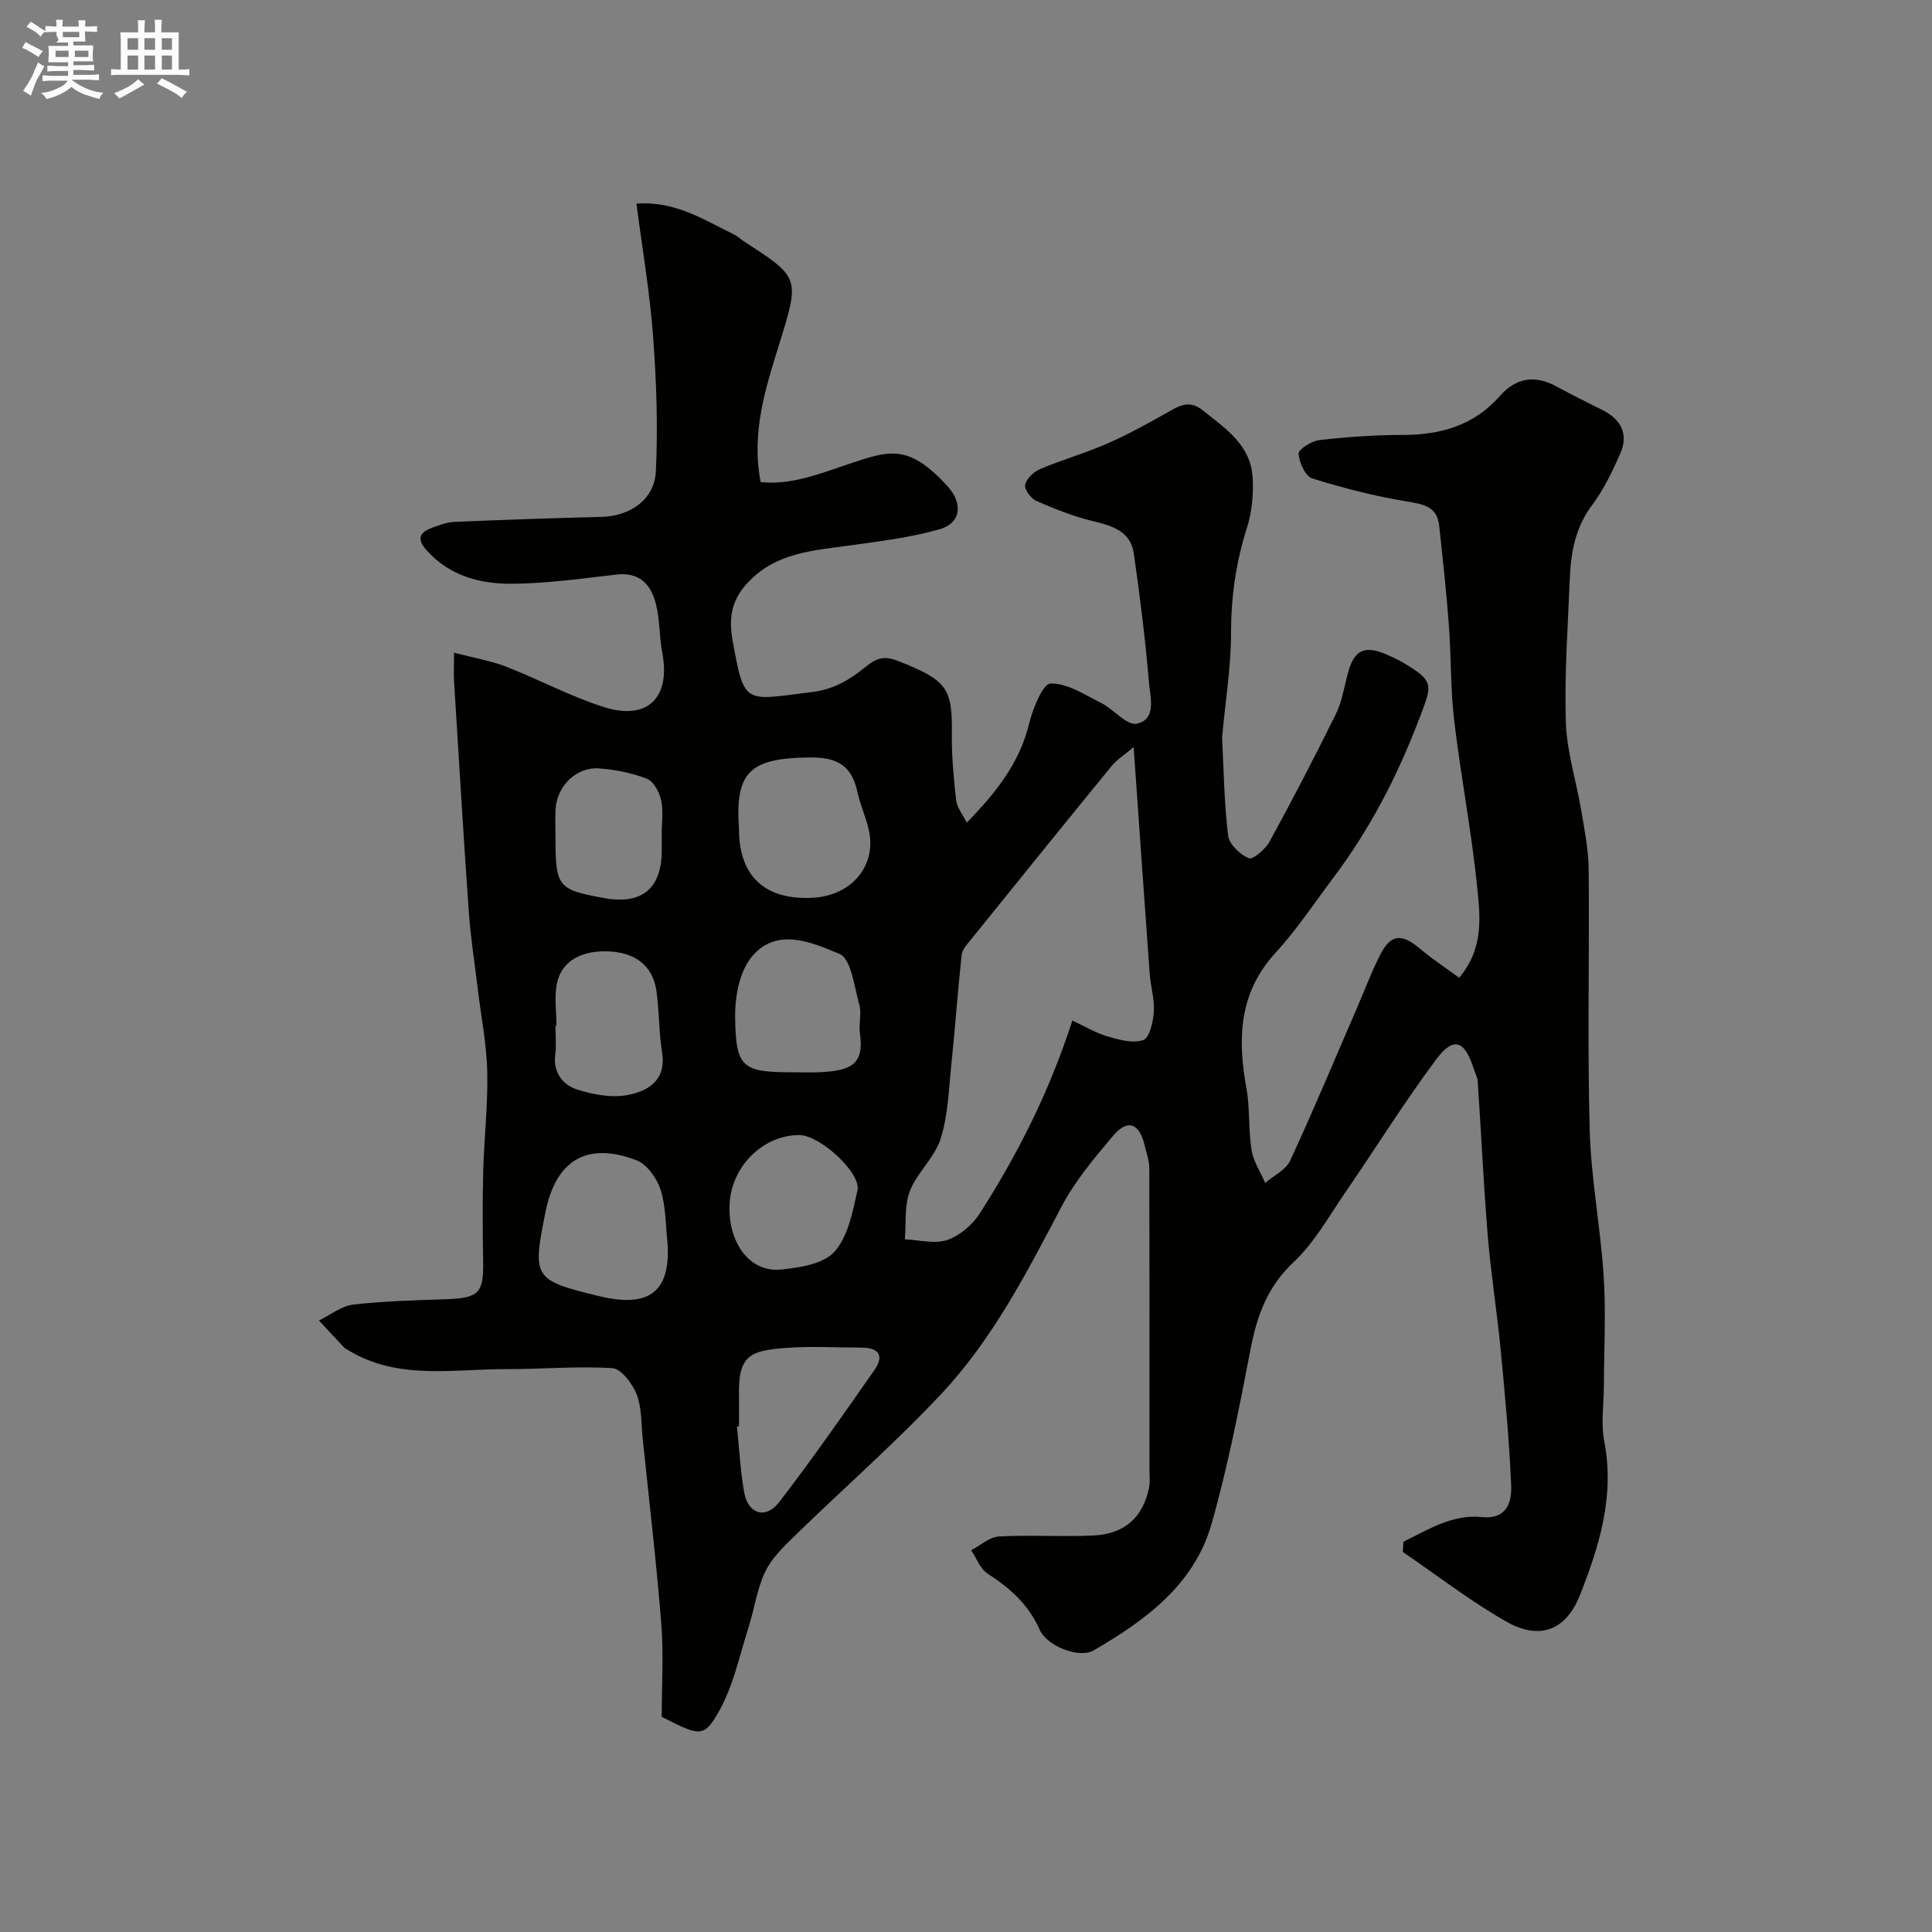 <svg enable-background="new 0 0 400 400" viewBox="0 0 400 400" xmlns="http://www.w3.org/2000/svg"><rect x="0" y="0" width="400" height="400" fill="#808080" stroke="none"/><path d="m6.8 9.5c.6.3 1.3.7 2.1 1.1-.4.4-.7.8-.9 1.2-.7-.4-1.3-.8-1.8-1.1s-1.1-.6-1.6-.8c.2-.4.5-.8.7-1.2.4.2.8.5 1.5.8zm.9 6.9c-.3.6-.5 1.1-.7 1.7s-.4 1.1-.6 1.7c-.6-.4-1.1-.7-1.6-1 .7-1 1.2-1.8 1.5-2.4.3-.5.6-1.1.8-1.7.3-.6.5-1.2.8-1.8.3.3.8.6 1.3.8-.7 1.3-1.2 2.2-1.5 2.7zm.1-11c.4.3 1 .7 1.7 1.1-.5.2-.8.6-1.1 1.1-.5-.6-1-1-1.4-1.2s-.9-.6-1.5-.8c.2-.4.5-.7.9-1.1.5.3.9.6 1.4.9zm10.5 13.1c1 .4 2 .6 3.1.7-.4.4-.7.8-.8 1.3-.9-.2-1.9-.6-3-.9-1-.4-2-.9-2.8-1.6-.5.4-1.1.9-1.9 1.3s-1.9.9-3.3 1.2c-.1-.3-.5-.8-1.1-1.3 1 0 2.1-.3 3.2-.8 1.2-.5 1.9-1 2.3-1.7h-3.2c-.4 0-1 0-2 .1v-1.2c1 0 1.7.1 2 .1h3.3v-1h-2.3c-.2 0-.9 0-2 .1v-1.2c1.2 0 1.9.1 2 .1h2.3v-.8h-4.1c0-.7.1-1.2.1-1.6 0-.5 0-1.1-.1-1.8h4.1v-.7h-2.5c1-.6.1-1.1.1-1.6v-.6h-.5c-.4 0-1 0-1.8.1v-1.3c1.2 0 1.9.1 2.1.1h.2c0-.3 0-.8-.1-1.4h1.4c0 .6-.1 1-.1 1.4h3.4c0-.4 0-.8-.1-1.3h1.5c0 .4-.1.9-.1 1.3.7 0 1.5 0 2.5-.1v1.2c-1 0-1.8-.1-2.5-.1v.6c0 .3 0 .8.1 1.5h-2.5v.8h4.1c0 .7-.1 1.3-.1 1.8s0 1 .1 1.5h-4.1v.8h1.4c.8 0 1.8 0 2.9-.1v1.2c-1 0-1.9-.1-2.8-.1h-1.5v1h3.2c.3 0 1 0 2.1-.1v1.2c-1.1 0-1.8-.1-2.1-.1h-3.4l-.1.1c1.4 1 2.4 1.5 3.4 1.9zm-4.1-6.7v-1.3h-2.7v1.3zm2.2-4.1v-1.1h-3.4v1.1zm1.9 4.1v-1.3h-2.8v1.3z" fill="#fcfafa"/><path d="m37 6.7v2.3 5.4c1 0 1.8 0 2.2-.1v1.3c-.6 0-1.5-.1-2.5-.1h-11.9c-.7 0-1.3 0-1.8.1v-1.3c.5 0 1.1.1 2 .1v-5.2c0-1 0-1.8-.1-2.5h3.7c0-1.3 0-2.1-.1-2.5h1.5c0 .4-.1 1.3-.1 2.5h2.2c0-1.2 0-2.1-.1-2.6h1.5c0 .4-.1 1.3-.1 2.6zm-12.3 13.7c-.3-.4-.7-.8-1.1-1.1 1.1-.4 2.1-.9 2.9-1.3.8-.5 1.5-1 2.1-1.6.4.4.9.8 1.3 1.1-2.5 1.4-4.2 2.4-5.2 2.9zm3.9-10.1v-2.4h-2.2v2.4zm0 4.1v-2.9h-2.2v2.9zm3.5-4.1v-2.4h-2.2v2.4zm0 4.1v-2.9h-2.2v2.9zm.4 2.9 1-1.1c.6.3 1.4.7 2.5 1.3s2 1.1 2.7 1.5c-.4.4-.8.8-1.1 1.3-.8-.8-2.5-1.7-5.1-3zm3.1-7v-2.4h-2.1v2.4zm0 4.1v-2.9h-2.1v2.9z" fill="#fcfafa"/><path d="m94 135.13c4.12 1.08 7.59 1.66 10.8 2.9 6.81 2.65 13.31 6.17 20.25 8.37 9.05 2.87 13.85-2.01 12.06-11.29-.62-3.21-.48-6.57-1.23-9.73-.97-4.15-3.23-6.99-8.25-6.42-7.18.82-14.38 1.85-21.58 1.9-6.58.05-12.92-1.57-17.7-6.91-2.12-2.36-1.53-3.7 1.07-4.67 1.52-.56 3.12-1.17 4.7-1.23 10.12-.43 20.25-.78 30.38-1.03 5.94-.15 11.01-3.56 11.29-9.44.44-9.28.12-18.64-.57-27.92-.68-9.08-2.23-18.09-3.45-27.5 8.12-.59 14.05 3.41 20.27 6.42.73.35 1.31.97 2 1.41 11.62 7.51 11.56 7.49 7.26 21.36-2.82 9.09-5.79 18.19-3.81 28.47 6.31.64 12.18-1.72 18.14-3.72 8.48-2.86 12.48-4.3 20.57 4.6 3.2 3.52 2.8 7.6-1.64 8.87-6.06 1.73-12.42 2.5-18.69 3.37-7.44 1.04-14.98 1.45-20.74 7.36-3.52 3.6-4.37 7.23-3.44 12.39 2.45 13.54 2.46 12.29 16.38 10.6 4.73-.57 8.02-2.69 11.24-5.3 2.24-1.82 3.86-2.23 6.6-1.15 10.25 4.01 11.28 5.68 11.16 15.1-.06 4.58.38 9.19.89 13.76.16 1.46 1.3 2.8 2.2 4.62 6.1-6.25 10.95-12.39 12.93-20.57.75-3.08 2.84-8.2 4.41-8.24 3.46-.08 7.07 2.32 10.47 4.02 2.6 1.3 5.31 4.73 7.37 4.3 4.16-.87 2.81-5.43 2.55-8.43-.76-8.96-1.86-17.9-3.15-26.81-.66-4.6-4.43-5.72-8.44-6.69-4.03-.97-7.95-2.53-11.76-4.2-1.11-.49-2.51-2.43-2.29-3.35.3-1.29 1.81-2.7 3.14-3.26 4.64-1.95 9.53-3.33 14.13-5.37 4.45-1.97 8.72-4.36 12.96-6.77 2.28-1.3 4.15-1.89 6.5-.02 4.73 3.77 9.99 7.21 10.37 13.96.2 3.46-.15 7.16-1.2 10.44-2.28 7.13-3.27 14.29-3.28 21.79-.01 7.03-1.16 14.06-1.81 21.09-.02.17-.04.33-.04.5.35 6.77.43 13.58 1.25 20.29.22 1.8 2.46 3.91 4.28 4.69.83.36 3.45-1.88 4.31-3.46 4.75-8.69 9.33-17.49 13.71-26.38 1.25-2.54 1.72-5.49 2.44-8.28 1.27-4.92 3.39-6.06 7.95-4.11 1.2.51 2.4 1.06 3.52 1.72 6.56 3.89 6.06 4.53 3.37 11.6-4.5 11.83-10.2 22.86-17.79 32.94-3.94 5.22-7.56 10.74-11.96 15.53-7.64 8.32-7.9 17.81-6.04 28.08.76 4.18.38 8.57 1.06 12.77.38 2.36 1.85 4.54 2.82 6.81 1.76-1.51 4.27-2.67 5.16-4.59 4.86-10.48 9.31-21.15 13.9-31.76 1.55-3.59 2.93-7.26 4.68-10.75 2.23-4.45 4.5-4.63 8.4-1.33 2.5 2.12 5.27 3.92 8.02 5.95 5.16-6.12 4.35-12.65 3.74-18.7-1.16-11.54-3.39-22.97-4.76-34.49-.78-6.56-.61-13.23-1.11-19.84-.51-6.86-1.26-13.71-2-20.55-.42-3.95-3.16-4.44-6.6-5.01-6.65-1.1-13.24-2.77-19.68-4.79-1.43-.45-2.74-3.31-2.83-5.12-.05-.9 2.7-2.63 4.32-2.82 5.72-.65 11.5-1.06 17.26-1.06 7.87-.01 14.75-1.97 20.12-8.09 3.3-3.75 7.24-4.4 11.71-1.94 3.16 1.74 6.41 3.31 9.62 4.94 3.84 1.96 5.3 5.04 3.55 9-1.63 3.68-3.41 7.41-5.81 10.61-3.46 4.61-4.4 9.76-4.62 15.19-.39 9.92-1.14 19.87-.82 29.77.2 6.12 2.17 12.17 3.19 18.28.68 4.03 1.5 8.1 1.54 12.16.17 18-.28 36.01.21 53.99.28 10.13 2.25 20.21 2.9 30.34.48 7.51.06 15.07.04 22.61-.01 3.83-.65 7.78.07 11.47 2.21 11.33-1.02 21.73-5.04 31.9-2.88 7.29-8.35 9.36-15.19 5.48-7.48-4.25-14.35-9.59-21.48-14.45.04-.7.09-1.41.13-2.11 2.91-1.4 5.73-3.06 8.76-4.1 2.28-.78 4.89-1.29 7.24-1.02 5.28.61 6.47-2.84 6.31-6.55-.4-9.36-1.27-18.71-2.17-28.05-.75-7.83-2.01-15.61-2.66-23.45-.88-10.68-1.37-21.4-2.09-32.09-.06-.94-.57-1.84-.86-2.76-1.87-5.79-4.16-6.64-7.73-1.86-6.63 8.87-12.48 18.33-18.77 27.47-3.42 4.98-6.44 10.47-10.77 14.53-5.43 5.1-7.57 11.07-8.91 18.02-2.34 12.14-4.69 24.32-8.08 36.19-3.59 12.58-13.67 19.94-24.43 26.18-2.91 1.69-9.6-.82-11.15-4.31-2.32-5.22-6.15-8.62-10.79-11.61-1.53-.99-2.28-3.18-3.39-4.83 1.91-1 3.79-2.74 5.75-2.85 6.5-.36 13.05.11 19.56-.2 6.52-.32 10.3-3.81 11.52-9.93.22-1.13.09-2.33.09-3.49 0-20.86.02-41.72-.04-62.58 0-1.59-.58-3.19-.96-4.76-1.13-4.67-3.54-5.55-6.59-1.94-3.88 4.61-7.86 9.34-10.64 14.63-7.16 13.64-14.24 27.39-24.81 38.68-9.58 10.23-20.19 19.51-30.24 29.3-2.35 2.29-4.89 4.7-6.27 7.56-1.72 3.57-2.24 7.7-3.46 11.53-1.86 5.83-3.12 12.03-6.06 17.28-3.17 5.67-4.01 5.29-11.92 1.26 0-6.31.42-12.85-.09-19.3-1.01-12.76-2.52-25.47-3.84-38.21-.32-3.09-.16-6.39-1.24-9.2-.86-2.23-3.18-5.35-5.03-5.47-7.26-.48-14.58.22-21.88.19-11.09-.04-22.5 2.37-32.84-3.93-.28-.17-.61-.3-.82-.53-1.75-1.86-3.48-3.73-5.22-5.6 2.35-1.14 4.61-3 7.06-3.29 6.38-.75 12.84-.89 19.27-1.12 6.76-.24 7.76-1.26 7.66-7.75-.1-6.2-.15-12.4.01-18.6.18-6.93 1-13.87.84-20.79-.13-5.71-1.28-11.39-1.96-17.08-.65-5.37-1.49-10.72-1.87-16.1-1.11-15.79-2.05-31.6-3.03-47.4-.11-1.6-.02-3.24-.02-6.14zm140.71 19.54c-1.99 1.69-3.52 2.64-4.59 3.96-9.74 11.91-19.4 23.88-29.06 35.85-.79.98-1.84 2.09-1.96 3.22-.82 7.5-1.34 15.04-2.12 22.54-.54 5.19-.67 10.56-2.21 15.47-1.22 3.9-4.86 7-6.38 10.86-1.18 3.01-.76 6.65-1.05 10.02 2.94.12 6.15 1.02 8.76.14 2.59-.88 5.23-3.13 6.74-5.48 7.83-12.22 14.38-25.11 19.18-39.96 2.44 1.13 4.74 2.53 7.24 3.27 2.41.71 5.3 1.52 7.44.77 1.29-.45 2.05-3.77 2.19-5.86.18-2.56-.66-5.17-.85-7.78-1.12-15.28-2.17-30.55-3.33-47.02zm-96.49 102.91c-.42-3.75-.32-7.66-1.43-11.19-.76-2.39-2.81-5.32-4.99-6.16-10.27-3.93-16.7-.05-18.86 10.69-2.72 13.58-2.57 14.1 10.86 17.38 9.42 2.3 15.08.24 14.42-10.72zm14.78-85.93c0 9.78 5.38 14.77 15.32 14.22 8.05-.45 13.23-6.68 11.55-14.06-.61-2.68-1.78-5.23-2.37-7.9-1.18-5.38-4.12-7.14-9.78-7.09-12.67.1-15.53 3.12-14.72 14.83zm0 123.65c-.14.01-.28.03-.42.04.47 4.56.7 9.16 1.5 13.66.8 4.49 4.45 5.62 7.26 1.97 6.85-8.89 13.26-18.12 19.7-27.31 2.06-2.94.94-4.64-2.64-4.65-5.32-.01-10.66-.34-15.94.08-7.07.56-9.64 1.51-9.46 9.73.04 2.16 0 4.32 0 6.48zm11.57-73.3c1.83 0 3.66.09 5.48-.02 6.07-.36 8.91-1.56 7.99-8.01-.28-1.95.38-4.09-.13-5.94-1.04-3.73-1.67-9.51-4.1-10.53-5.66-2.37-12.98-5.63-18.13.54-2.55 3.06-3.53 8.26-3.48 12.47.12 10.58 1.48 11.49 11.88 11.49zm-49.36-9.65c-.07 0-.14 0-.21 0 0 1.99.21 4.01-.04 5.96-.48 3.74 1.53 6.28 4.5 7.25 3.33 1.08 7.21 1.79 10.56 1.14 4.19-.81 7.98-3.07 7.05-8.82-.67-4.19-.56-8.51-1.16-12.71-.72-5.04-4.13-7.8-9.42-8.17-5.79-.4-10.15 1.83-11.15 6.44-.63 2.84-.13 5.93-.13 8.91zm50.35 22.66c-7.48-.08-14.07 6.37-14.5 14.19-.44 7.98 4.13 14.29 10.56 13.65 3.89-.39 8.86-1.14 11.15-3.7 2.82-3.15 3.76-8.25 4.76-12.68.81-3.63-7.76-11.42-11.97-11.46zm-28.56-62.4c0-2.32.38-4.73-.12-6.95-.38-1.67-1.57-3.89-2.95-4.43-3.12-1.22-6.57-1.89-9.93-2.14-4.67-.34-8.68 3.64-8.97 8.41-.12 1.99-.02 3.98-.02 5.98 0 10.15.49 10.74 10.21 12.48 7.7 1.37 11.77-2.03 11.79-9.86-.01-1.17-.01-2.33-.01-3.49z" fill="#010100"/></svg>